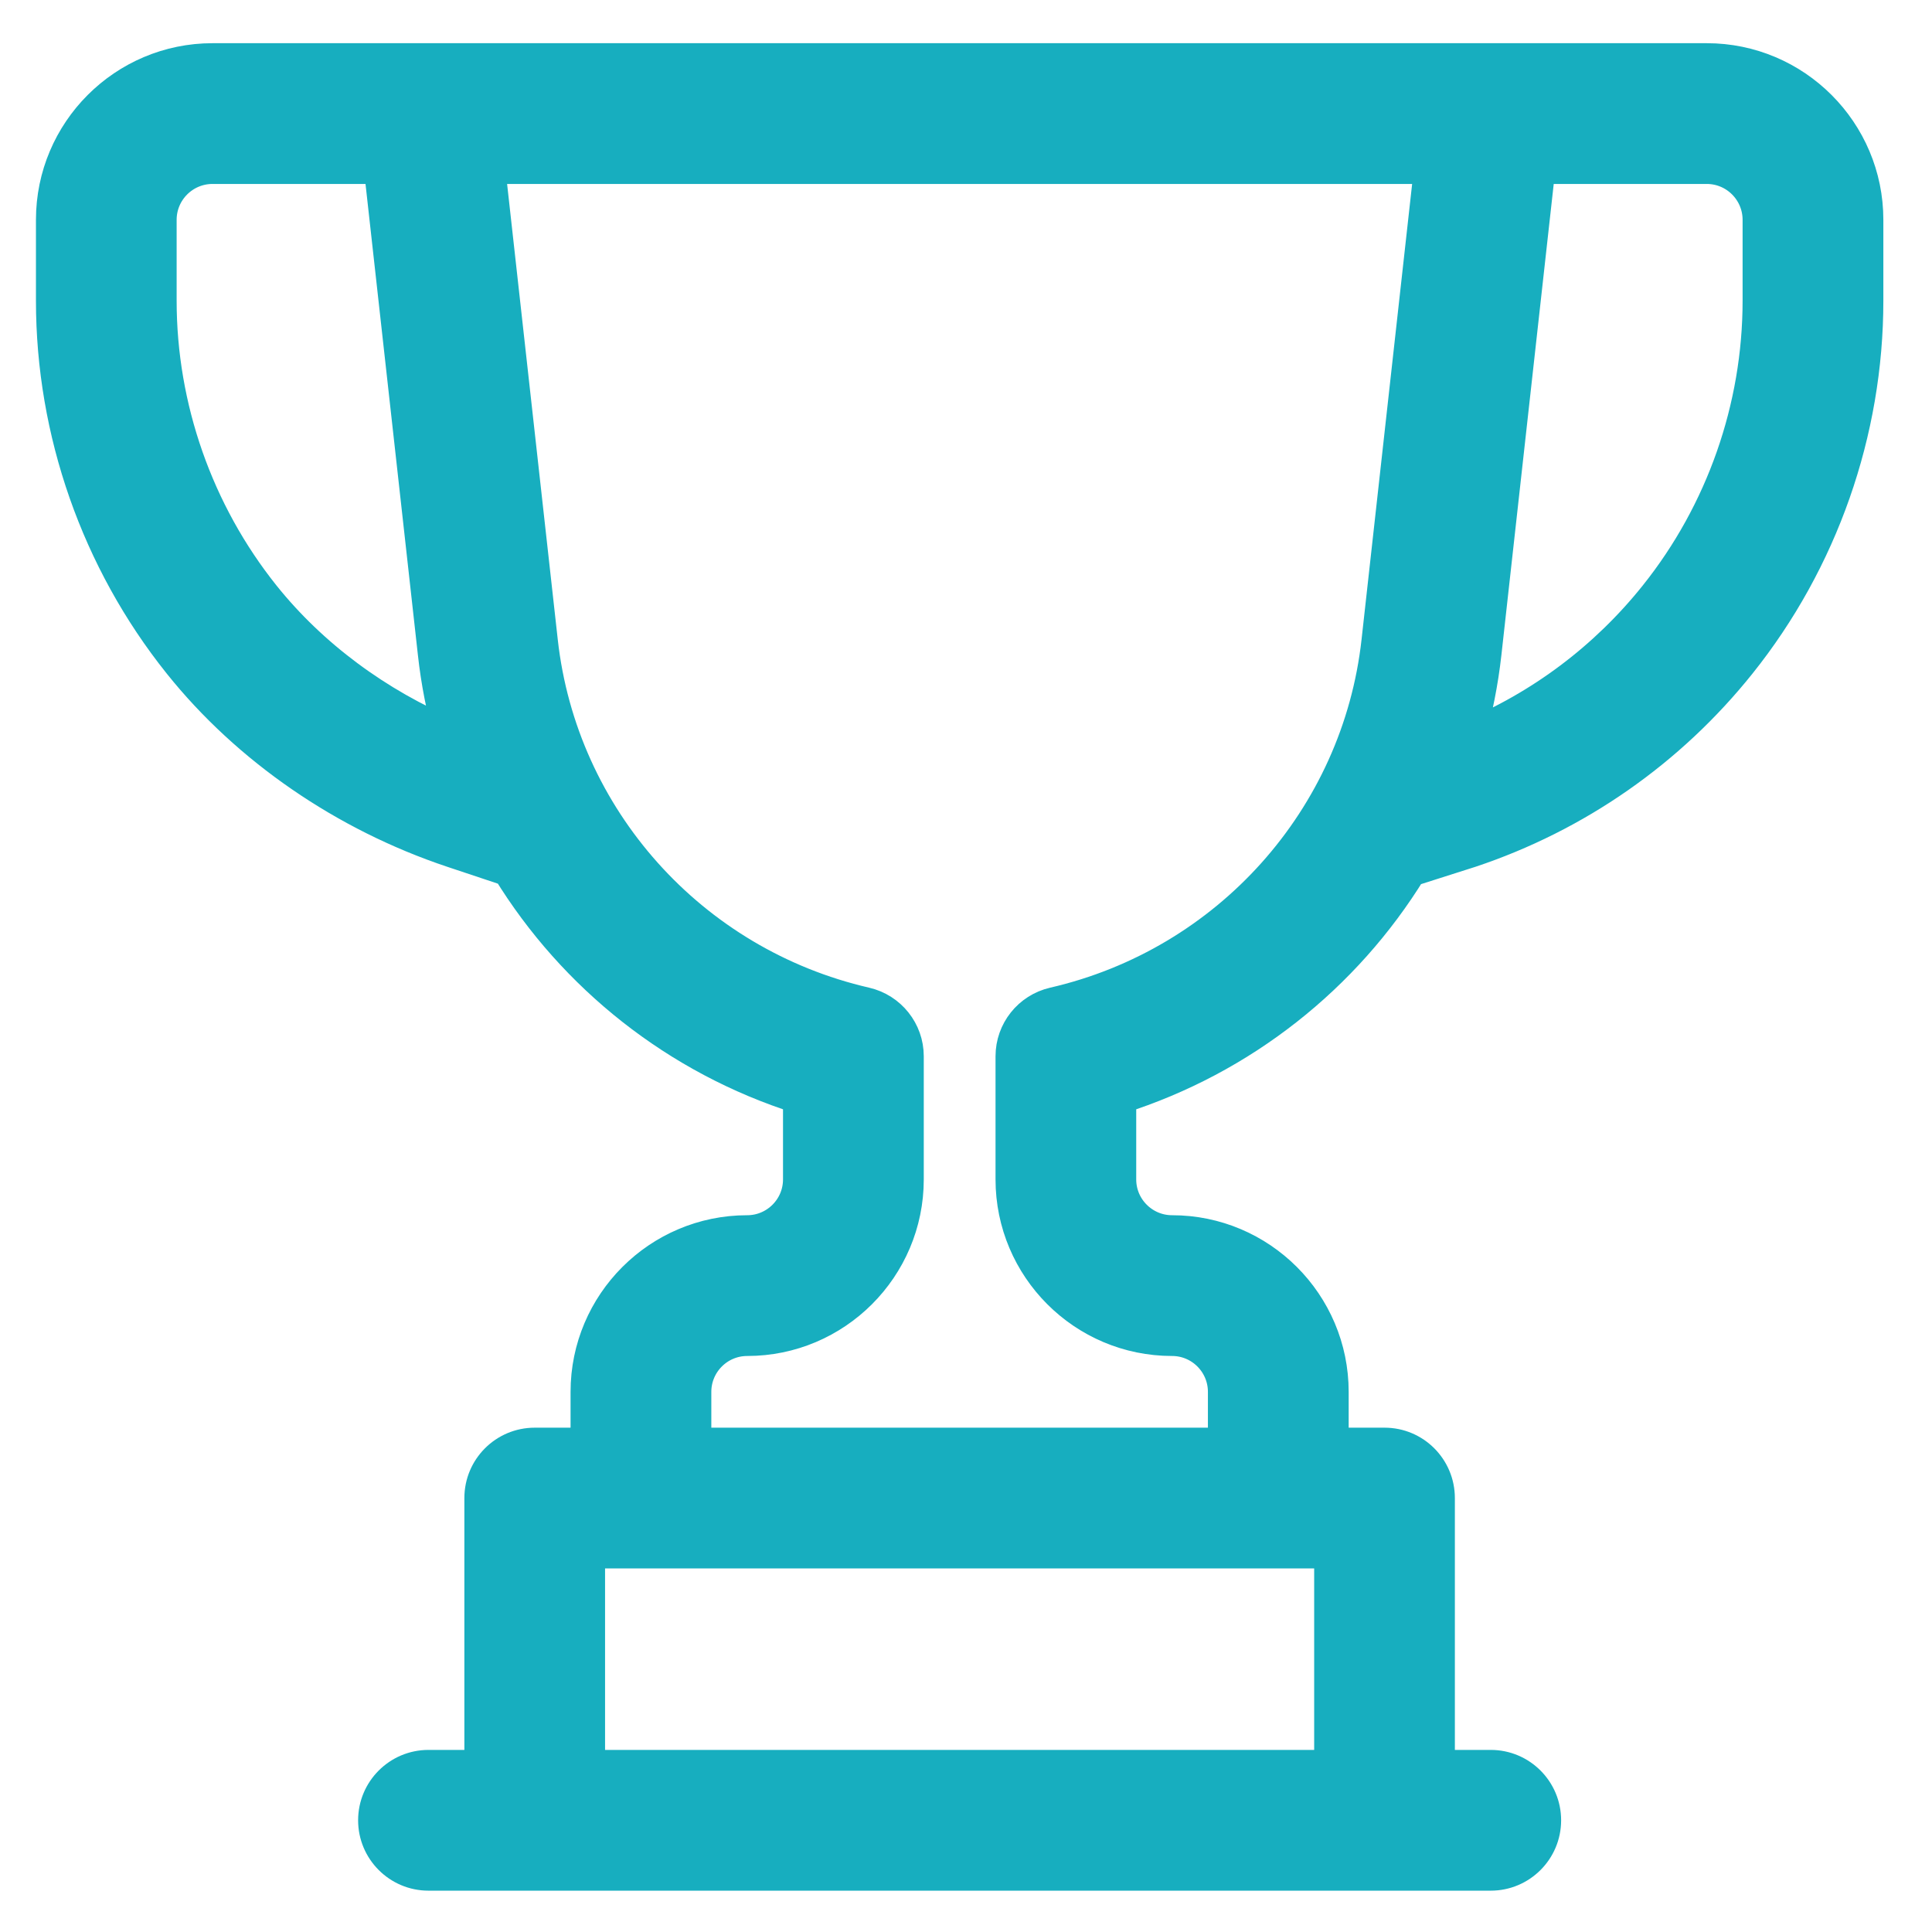 <svg width="28" height="28" viewBox="0 0 28 28" fill="none" xmlns="http://www.w3.org/2000/svg">
<path d="M24.736 0.876C24.363 0.876 3.451 0.876 3.08 0.876C1.806 0.876 0.771 1.912 0.771 3.186V4.358C0.771 6.258 1.424 8.121 2.611 9.605C3.598 10.839 5.002 11.805 6.564 12.326L7.38 12.598C8.328 14.142 9.814 15.331 11.598 15.896V17.093C11.598 17.517 11.253 17.862 10.829 17.862C9.555 17.862 8.519 18.898 8.519 20.172V20.941H7.75C7.324 20.941 6.98 21.286 6.98 21.711V25.611H6.21C5.785 25.611 5.44 25.956 5.44 26.381C5.44 26.806 5.785 27.151 6.21 27.151H21.605C22.03 27.151 22.375 26.806 22.375 26.381C22.375 25.956 22.03 25.611 21.605 25.611H20.835V21.711C20.835 21.286 20.491 20.941 20.066 20.941H19.296V20.172C19.296 18.898 18.26 17.862 16.987 17.862C16.562 17.862 16.217 17.517 16.217 17.093V15.896C18 15.331 19.484 14.144 20.432 12.603L21.292 12.329C21.296 12.328 21.299 12.327 21.302 12.326C22.841 11.813 24.191 10.872 25.204 9.605C26.391 8.121 27.045 6.258 27.045 4.358V3.186C27.045 1.912 26.009 0.876 24.736 0.876ZM3.813 8.643C2.844 7.431 2.31 5.91 2.31 4.358V3.186C2.31 2.761 2.655 2.416 3.08 2.416H5.521L6.305 9.466C6.35 9.879 6.43 10.281 6.54 10.672C5.463 10.22 4.509 9.512 3.813 8.643ZM8.519 25.611V22.481H19.296V25.611H8.519ZM15.275 14.558C14.925 14.639 14.678 14.95 14.678 15.308V17.093C14.678 18.366 15.713 19.402 16.987 19.402C17.411 19.402 17.756 19.747 17.756 20.172V20.941H10.059V20.172C10.059 19.747 10.404 19.402 10.829 19.402C12.102 19.402 13.138 18.366 13.138 17.093V15.308C13.138 14.95 12.89 14.639 12.541 14.558C10.011 13.976 8.12 11.861 7.835 9.296L7.07 2.416H20.745L19.981 9.296C19.696 11.861 17.805 13.976 15.275 14.558ZM25.505 4.358C25.505 5.91 24.972 7.431 24.002 8.643C23.276 9.551 22.338 10.254 21.269 10.696C21.382 10.297 21.464 9.887 21.511 9.466L22.294 2.416H24.736C25.16 2.416 25.505 2.761 25.505 3.186V4.358Z" fill="#17AEBF" stroke="#17AEBF" stroke-width="0.5"/>
</svg>

